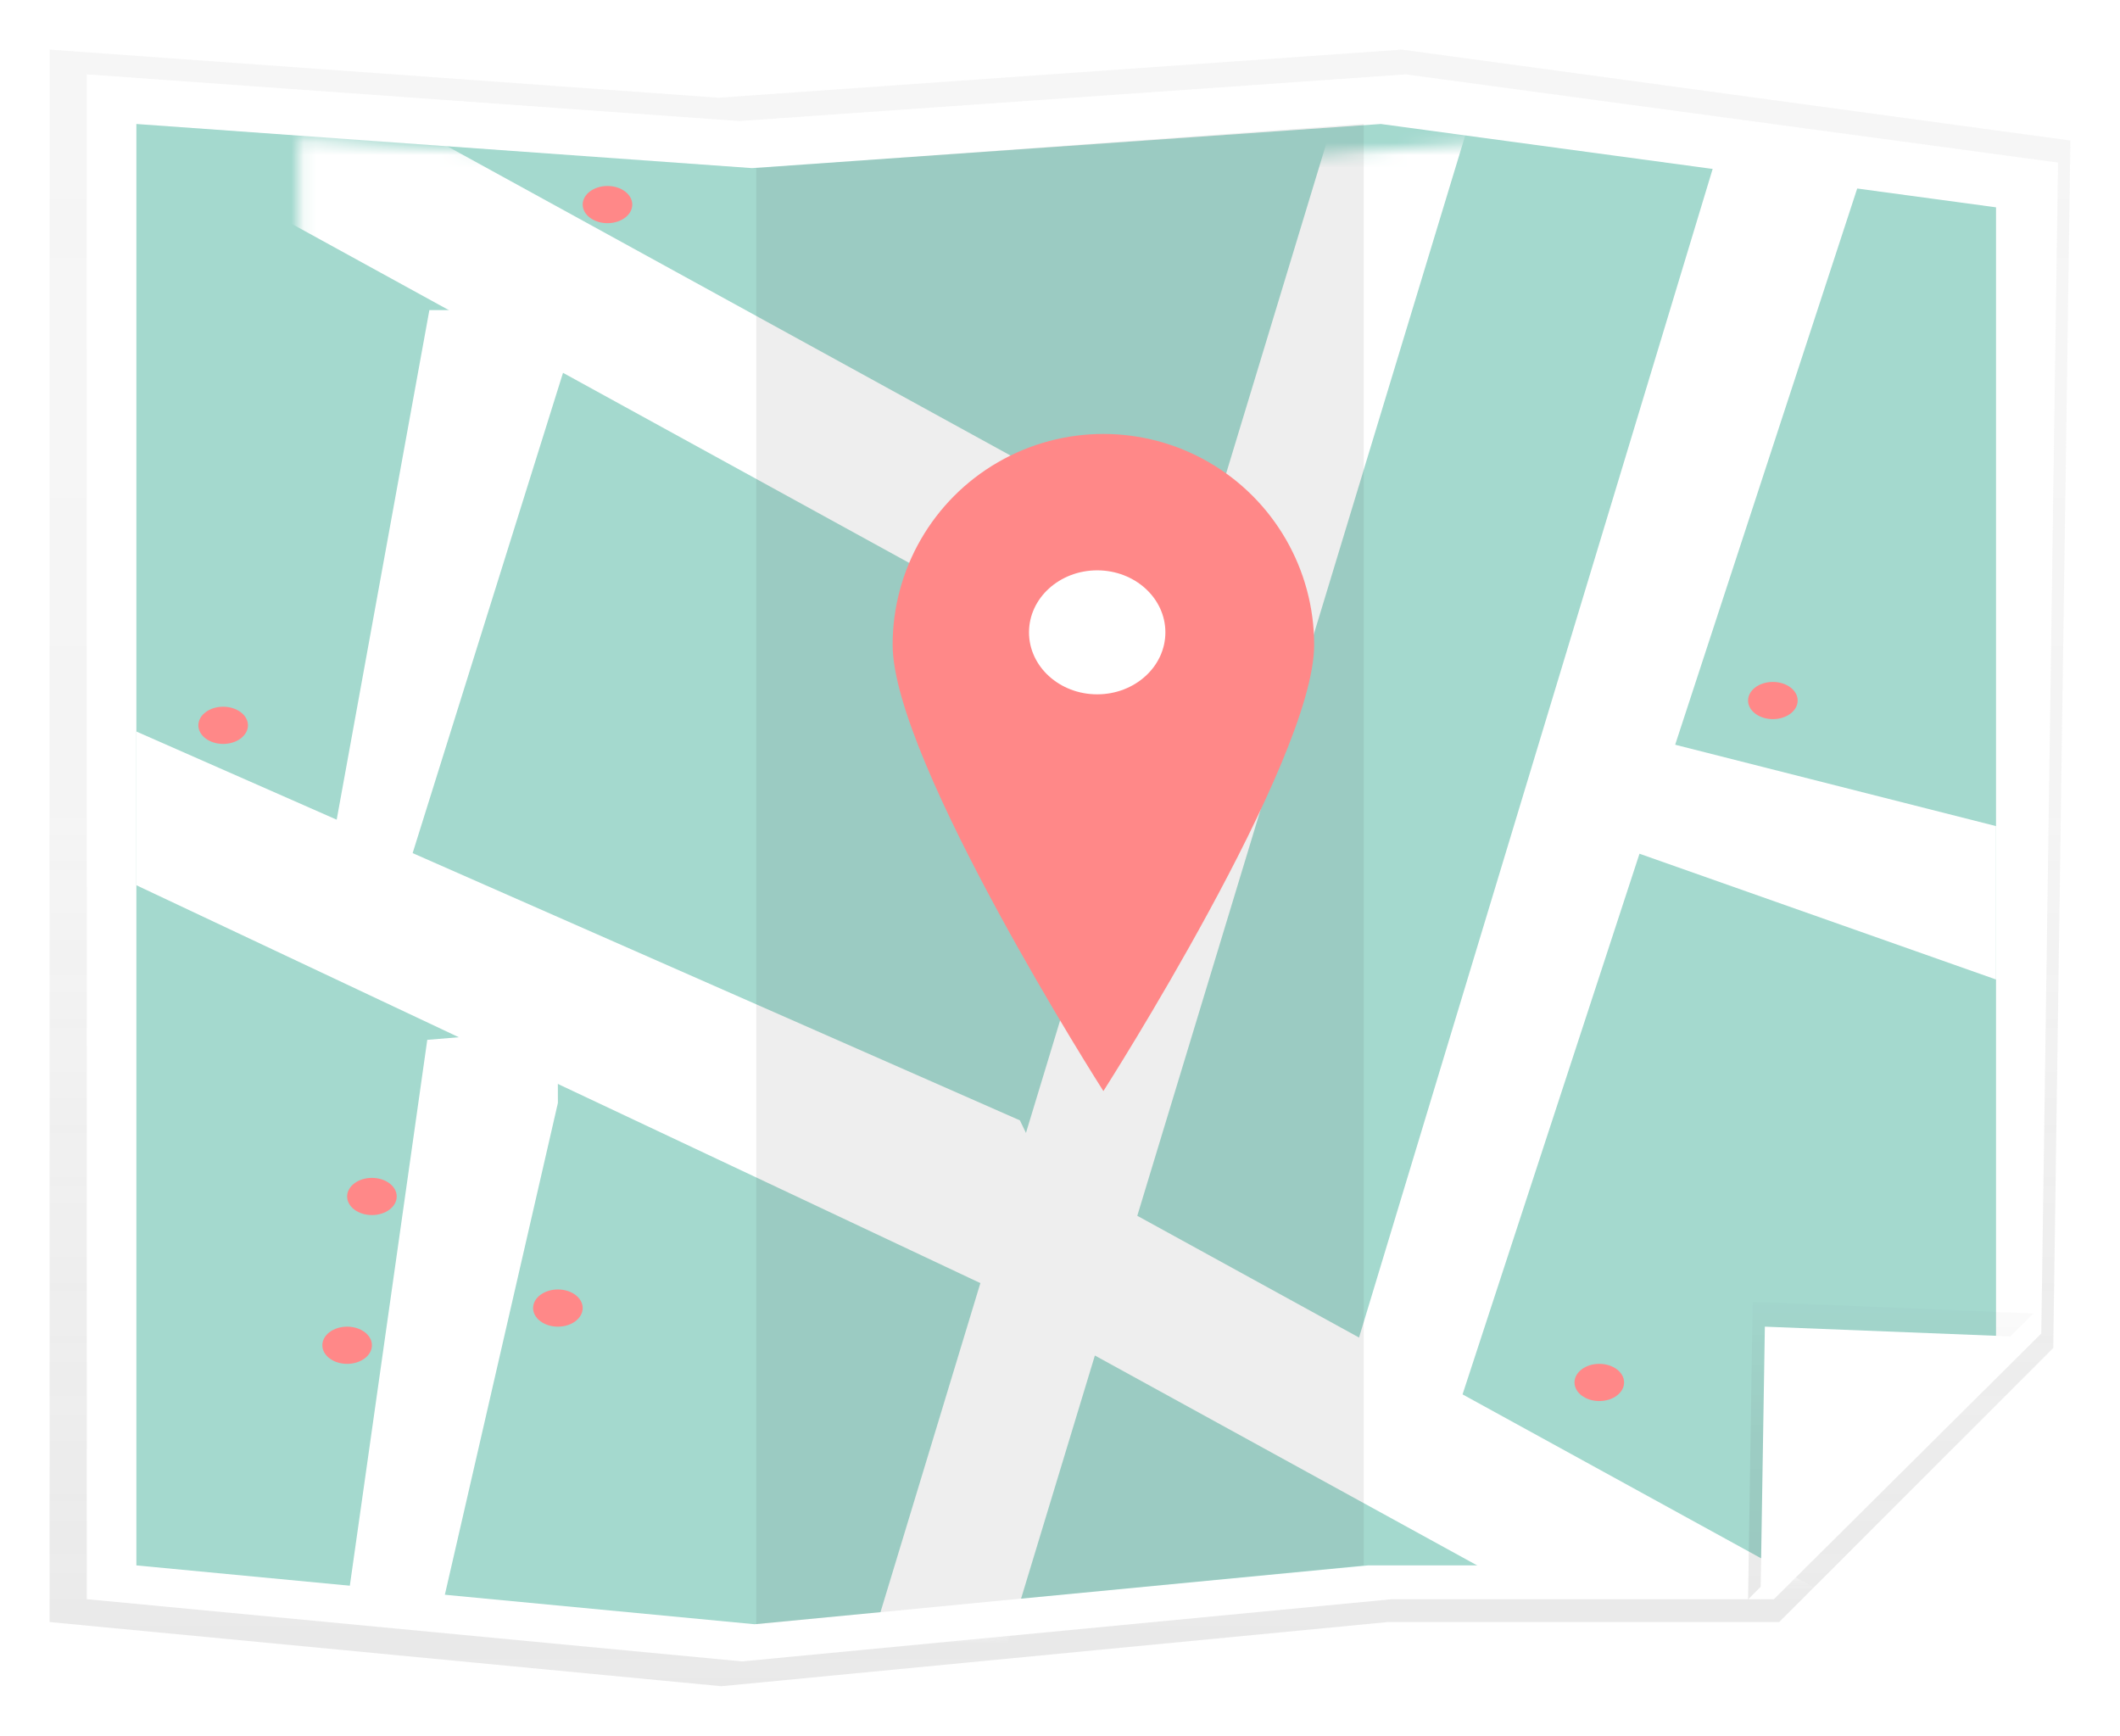 <?xml version="1.0" encoding="UTF-8"?>
<svg width="171px" height="140px" viewBox="0 0 171 140" version="1.1" xmlns="http://www.w3.org/2000/svg" xmlns:xlink="http://www.w3.org/1999/xlink">
    <!-- Generator: Sketch 52 (66869) - http://www.bohemiancoding.com/sketch -->
    <desc>Created with Sketch.</desc>
    <defs>
        <filter x="-4.7%" y="-6.1%" width="109.4%" height="112.1%" filterUnits="objectBoundingBox" id="filter-1">
            <feOffset dx="0" dy="0" in="SourceAlpha" result="shadowOffsetOuter1"></feOffset>
            <feGaussianBlur stdDeviation="2" in="shadowOffsetOuter1" result="shadowBlurOuter1"></feGaussianBlur>
            <feColorMatrix values="0 0 0 0 0   0 0 0 0 0   0 0 0 0 0  0 0 0 0.5 0" type="matrix" in="shadowBlurOuter1" result="shadowMatrixOuter1"></feColorMatrix>
            <feMerge>
                <feMergeNode in="shadowMatrixOuter1"></feMergeNode>
                <feMergeNode in="SourceGraphic"></feMergeNode>
            </feMerge>
        </filter>
        <linearGradient x1="50%" y1="100%" x2="50%" y2="-1.92781947e-05%" id="linearGradient-2">
            <stop stop-color="#808080" stop-opacity="0.25" offset="0%"></stop>
            <stop stop-color="#808080" stop-opacity="0.12" offset="53.514%"></stop>
            <stop stop-color="#808080" stop-opacity="0.1" offset="100%"></stop>
        </linearGradient>
        <polygon id="path-3" points="131.749 116.229 99.351 116.229 49.93 120.966 0.127 116.229 0.127 0.187 49.724 3.74 100.392 0.187 149.958 6.897 149.958 98.073"></polygon>
        <linearGradient x1="50%" y1="100%" x2="50%" y2="0%" id="linearGradient-5">
            <stop stop-color="#000000" stop-opacity="0.12" offset="0%"></stop>
            <stop stop-color="#000000" stop-opacity="0.09" offset="55.135%"></stop>
            <stop stop-color="#000000" stop-opacity="0.02" offset="100%"></stop>
        </linearGradient>
    </defs>
    <g id="Page-1" stroke="none" stroke-width="1" fill="none" fill-rule="evenodd" opacity="0.686">
        <g id="Profile---Manage-Address---Landing" transform="translate(-840, -416)">
            <g id="Right-Pane" transform="translate(474, 195)">
                <g id="Right-Pane-Content" transform="translate(18, 26)">
                    <g id="No-Address-graphic" transform="translate(289, 199)">
                        <g id="address" filter="url(#filter-1)" transform="translate(63, 0)">
                            <polygon id="Path" fill="url(#linearGradient-2)" fill-rule="nonzero" points="139.511 126.824 107.945 126.824 54.181 132 0 126.824 0 0 53.956 3.882 109.077 0 163 7.333 161.616 104.725"></polygon>
                            <polygon id="Path" fill="#FFFFFF" fill-rule="nonzero" points="139.087 124.98 108.296 124.98 55.851 130 3 124.98 3 2 55.632 5.765 109.4 2 162 9.111 160.65 103.552"></polygon>
                            <polygon id="Path" fill="#7AC7B8" fill-rule="nonzero" points="138.771 122.255 106.336 122.255 56.859 127 7 122.255 7 6 56.653 9.559 107.378 6 157 12.722 157 104.065"></polygon>
                            <g id="Clipped" transform="translate(20, 7)">
                                <mask id="mask-4" fill="white">
                                    <use xlink:href="#path-3"></use>
                                </mask>
                                <g id="Path"></g>
                                <polygon id="Path" fill="#FFFFFF" fill-rule="nonzero" mask="url(#mask-4)" points="181.505 149.521 67.734 87.058 96.632 -8.132 86.797 -11.999 72.793 34.132 -38.786 -27.127 -43.307 -16.463 69.372 45.401 43.647 130.139 53.481 134.006 64.313 98.327 176.984 160.186"></polygon>
                            </g>
                            <polygon id="Path" fill="url(#linearGradient-5)" fill-rule="nonzero" points="137 125 137.37 101 160 101.933"></polygon>
                            <polygon id="Path" fill="#FFFFFF" fill-rule="nonzero" points="7 55 78.264 86.361 83 96.118 78.285 101 7 67.398"></polygon>
                            <polygon id="Path" fill="#FFFFFF" fill-rule="nonzero" points="138 125 138.354 103 160 103.855"></polygon>
                            <polygon id="Path" fill="#FFFFFF" fill-rule="nonzero" points="105 105.93 134.332 9 146 10.603 113.139 111"></polygon>
                            <polyline id="Path" fill="#000000" fill-rule="nonzero" opacity="0.1" points="57 127 106 122.255 106 6 57 9.559"></polyline>
                            <path d="M102,48.011 C102,57.403 85,84 85,84 C85,84 68,57.403 68,48.011 C67.998,41.934 71.238,36.318 76.498,33.279 C81.759,30.24 88.241,30.24 93.502,33.279 C98.762,36.318 102.002,41.934 102,48.011 Z" id="Path" fill="#FF5252" fill-rule="nonzero"></path>
                            <ellipse id="Oval" fill="#FFFFFF" fill-rule="nonzero" cx="84.5" cy="47" rx="5.5" ry="5"></ellipse>
                            <polygon id="Path" fill="#FFFFFF" fill-rule="nonzero" points="130.86 56 157 62.628 157 75 125 63.713"></polygon>
                            <polygon id="Path" fill="#FFFFFF" fill-rule="nonzero" points="30.464 79.867 24 125.426 31.336 127 41 84.959 40.989 79"></polygon>
                            <polygon id="Path" fill="#FFFFFF" fill-rule="nonzero" points="30.633 21.013 23 62.973 28.91 66 43 21"></polygon>
                            <ellipse id="Oval" fill="#FF5252" fill-rule="nonzero" cx="45" cy="12.5" rx="2" ry="1.5"></ellipse>
                            <ellipse id="Oval" fill="#FF5252" fill-rule="nonzero" cx="26" cy="92.5" rx="2" ry="1.5"></ellipse>
                            <ellipse id="Oval" fill="#FF5252" fill-rule="nonzero" cx="24" cy="104.5" rx="2" ry="1.5"></ellipse>
                            <ellipse id="Oval" fill="#FF5252" fill-rule="nonzero" cx="41" cy="101.5" rx="2" ry="1.5"></ellipse>
                            <ellipse id="Oval" fill="#FF5252" fill-rule="nonzero" cx="14" cy="54.5" rx="2" ry="1.5"></ellipse>
                            <ellipse id="Oval" fill="#FF5252" fill-rule="nonzero" cx="139" cy="52.5" rx="2" ry="1.5"></ellipse>
                            <ellipse id="Oval" fill="#FF5252" fill-rule="nonzero" cx="125" cy="107.5" rx="2" ry="1.5"></ellipse>
                        </g>
                    </g>
                </g>
            </g>
        </g>
    </g>
</svg>